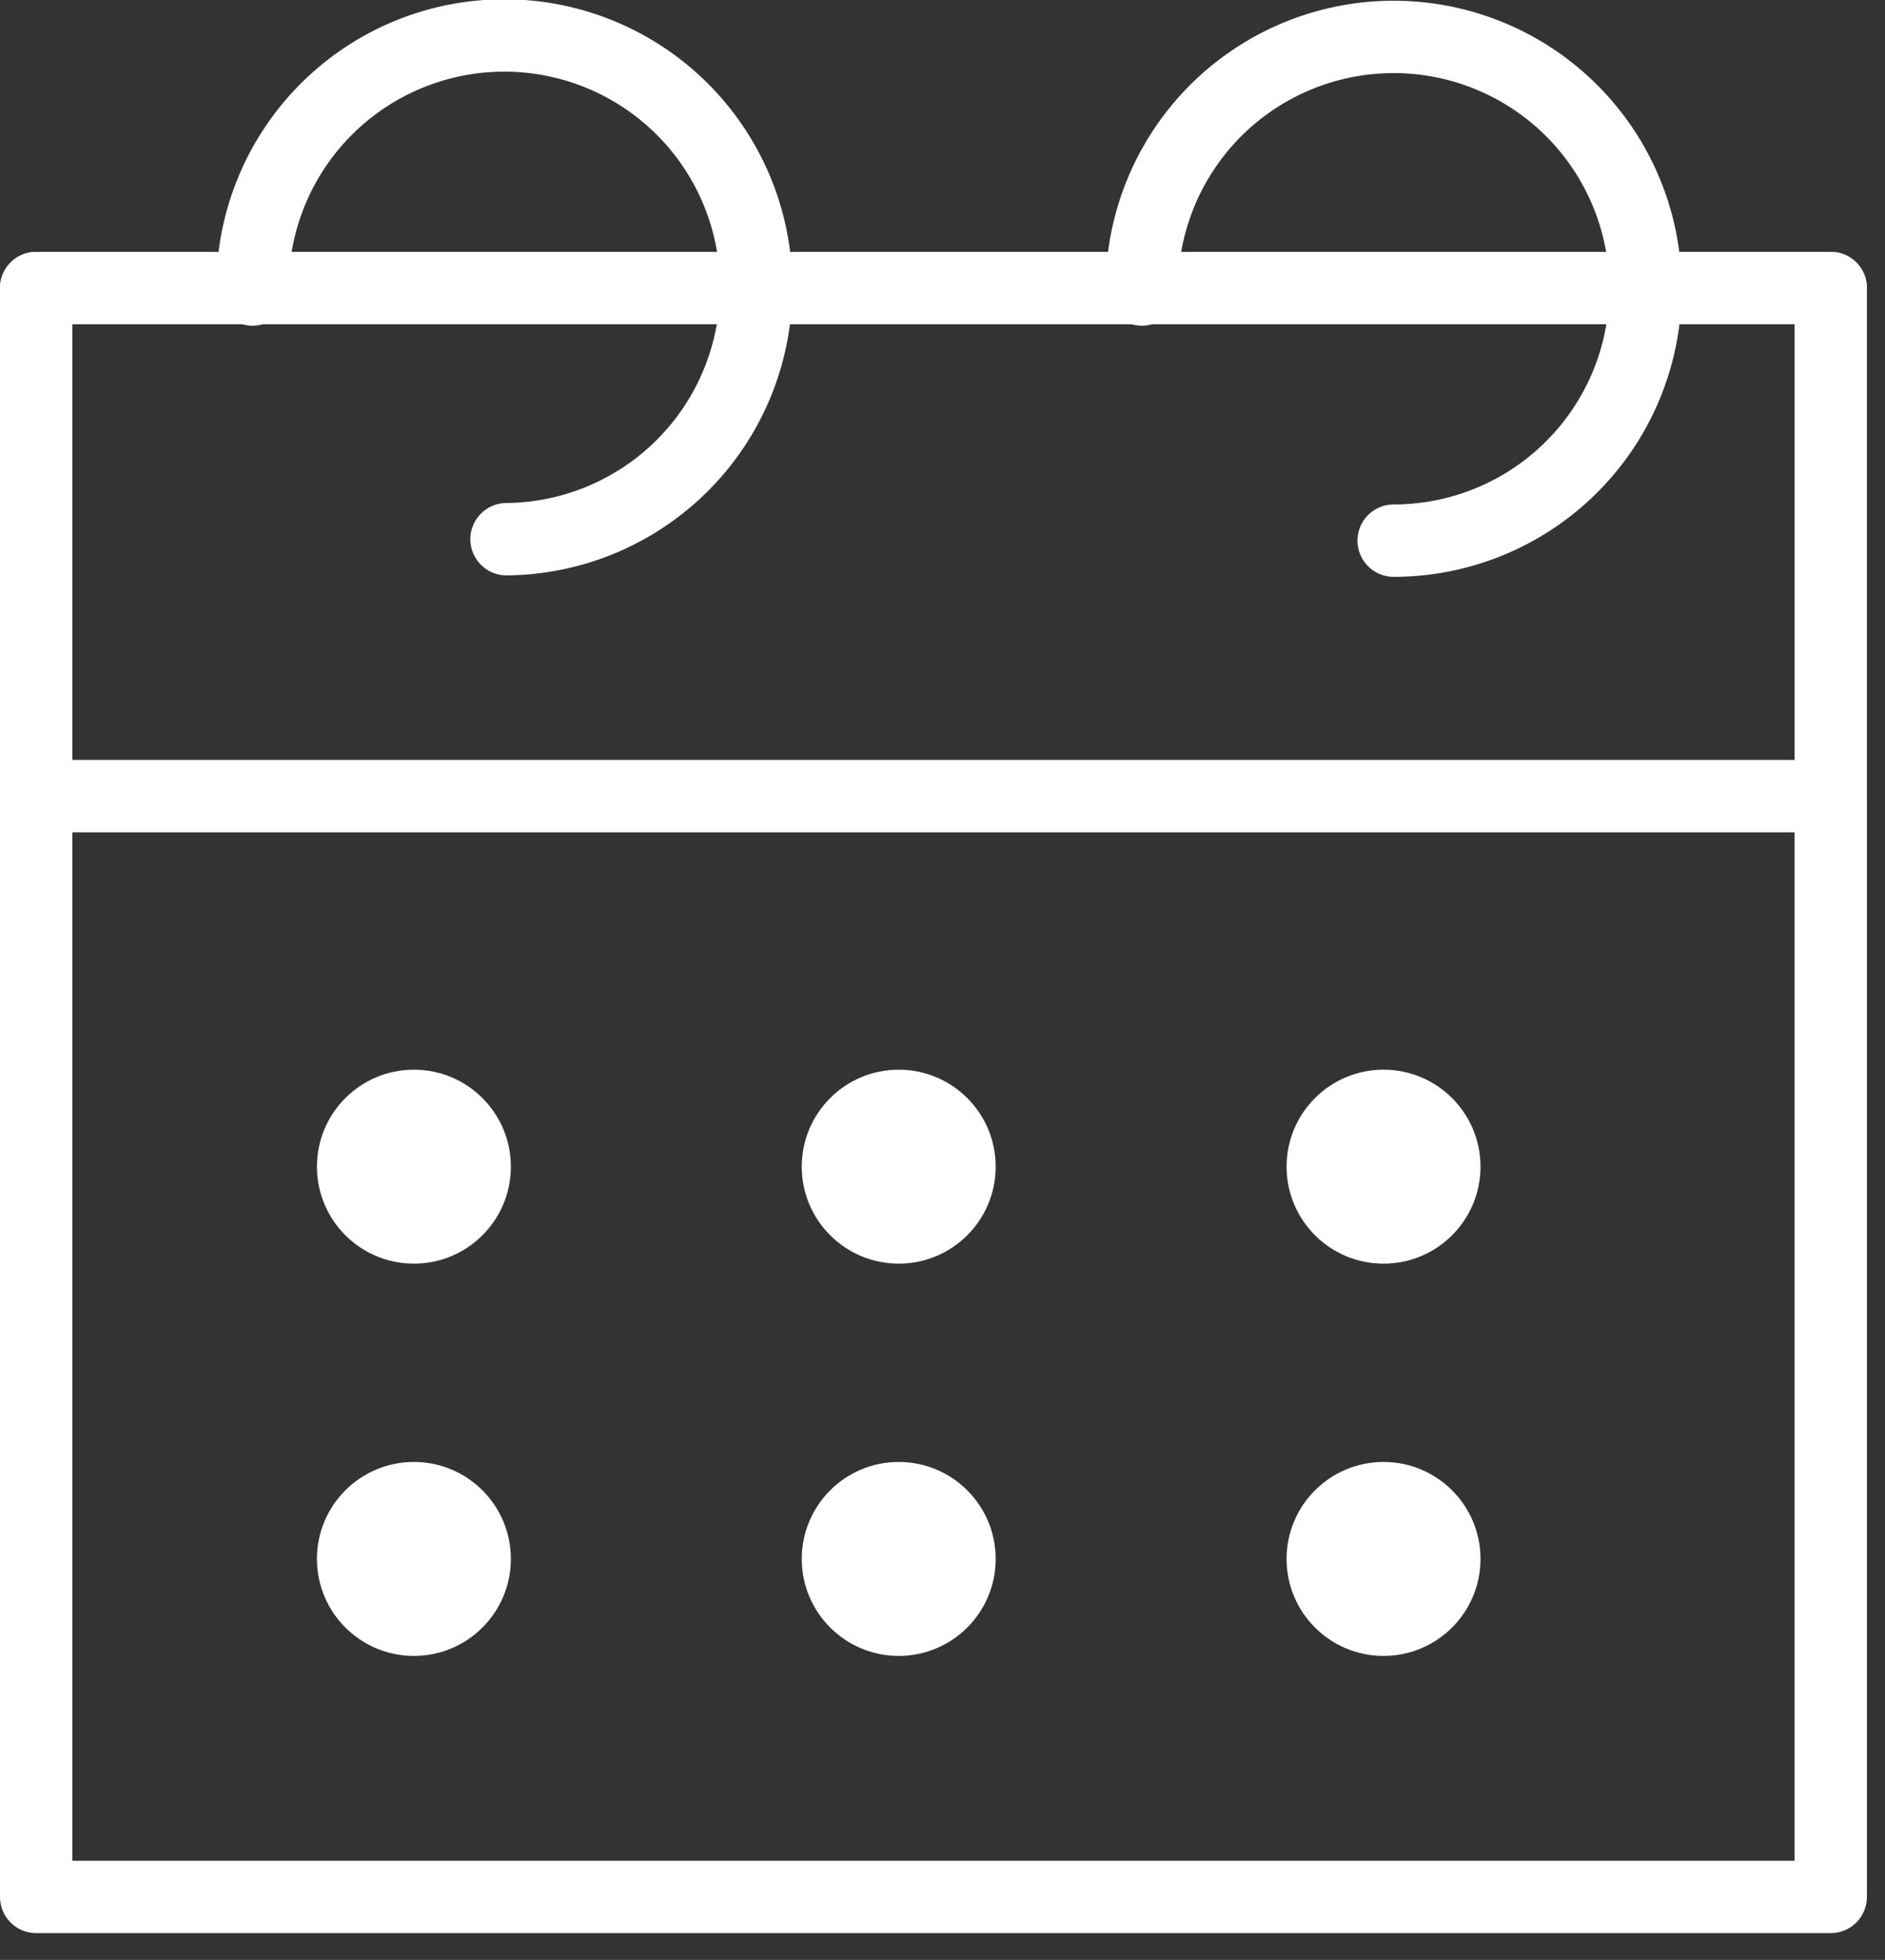 <svg xmlns="http://www.w3.org/2000/svg" viewBox="0 0 26.05 27.08">
  <rect x="0" y="0" width="26.05" height="27.08" fill="#333333" stroke="none"/>
  <g id="a8bac966-046a-4df0-9f4a-dcddb2837da1" data-name="APP">
    <rect x="0.5" y="3.98" width="24.8" height="22.23" fill="none" stroke="#fff" stroke-linecap="round" stroke-linejoin="round"/>
    <path d="M3.49,4A3.48,3.48,0,1,1,7,7.45" fill="none" stroke="#fff" stroke-linecap="round" stroke-linejoin="round"/>
    <path d="M15.78,4a3.48,3.48,0,1,1,3.48,3.47" fill="none" stroke="#fff" stroke-linecap="round" stroke-linejoin="round"/>
    <rect x="0.5" y="3.98" width="24.8" height="7.02" fill="none" stroke="#fff" stroke-linecap="round" stroke-linejoin="round"/>
    <circle cx="5.72" cy="16.12" r="1.34" fill="#fff"/>
    <circle cx="12.42" cy="16.12" r="1.34" fill="#fff"/>
    <circle cx="19.12" cy="16.12" r="1.34" fill="#fff"/>
    <circle cx="5.72" cy="21.54" r="1.34" fill="#fff"/>
    <circle cx="12.42" cy="21.54" r="1.34" fill="#fff"/>
    <circle cx="19.12" cy="21.54" r="1.34" fill="#fff"/>
  </g>
</svg>
